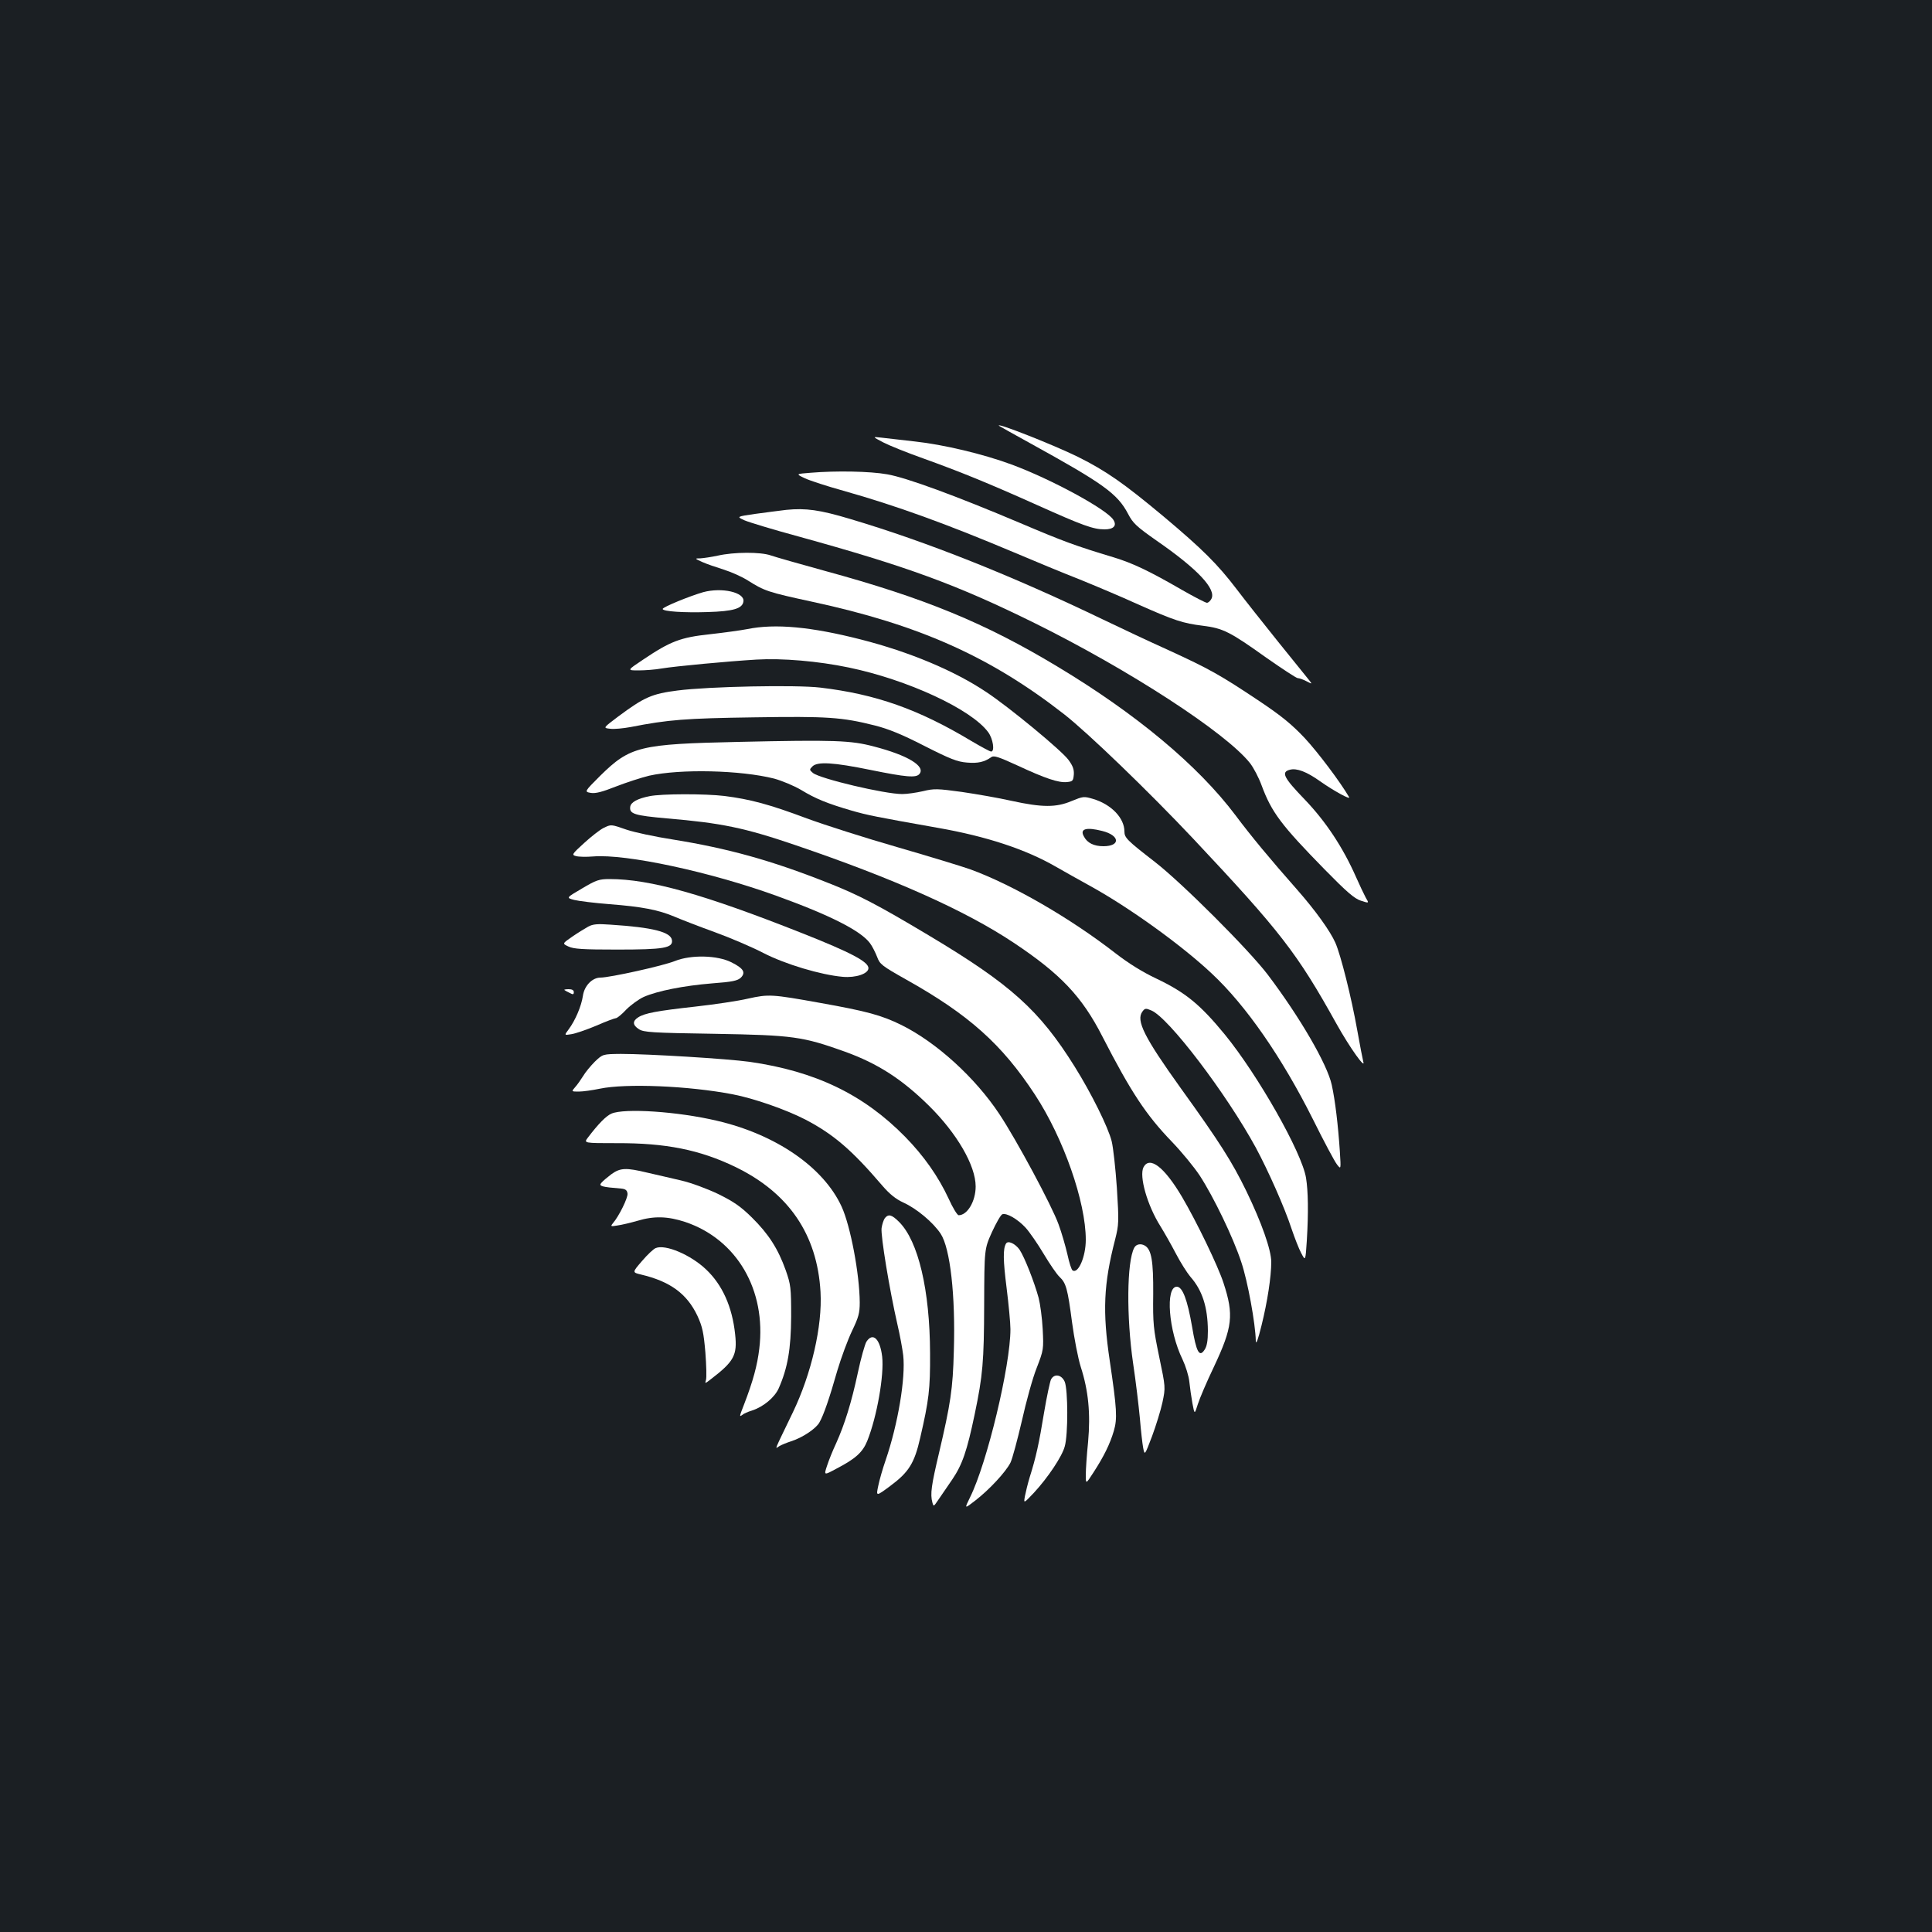 <?xml version="1.0" standalone="no"?>
<!DOCTYPE svg PUBLIC "-//W3C//DTD SVG 20010904//EN"
 "http://www.w3.org/TR/2001/REC-SVG-20010904/DTD/svg10.dtd">
<svg version="1.0" xmlns="http://www.w3.org/2000/svg"
 width="1000pt" height="1000pt" viewBox="0 0 1000 1000"
 preserveAspectRatio="xMidYMid meet">
<rect width="100%" height="100%" fill="#1b1f23"/>
<g transform="translate(0,1000) scale(0.1,-0.1)"
fill="#ffffff" stroke="none">
<path d="M5171 7796 c2 -2 74 -42 159 -89 381 -210 454 -262 509 -367 25 -48
43 -65 147 -138 214 -148 311 -252 284 -302 -6 -11 -16 -20 -23 -20 -7 0 -65
30 -128 66 -173 100 -256 139 -354 169 -199 60 -259 82 -485 178 -333 141
-589 235 -688 252 -89 16 -266 19 -396 8 -78 -6 -78 -6 -29 -29 26 -12 115
-41 198 -64 276 -78 532 -171 883 -319 106 -45 258 -108 340 -140 81 -33 217
-90 302 -129 189 -84 232 -98 337 -111 103 -13 138 -30 327 -165 83 -58 156
-106 163 -106 8 0 28 -7 45 -16 31 -16 31 -16 12 8 -10 13 -82 102 -159 197
-77 96 -173 217 -213 270 -100 131 -177 208 -382 380 -204 170 -294 233 -440
306 -123 61 -433 183 -409 161z"/>
<path d="M4572 7710 c31 -16 125 -54 210 -84 186 -67 332 -126 588 -241 234
-105 289 -125 347 -125 47 0 65 19 46 49 -33 54 -322 211 -528 287 -146 54
-352 103 -500 119 -71 8 -150 17 -175 20 -45 5 -45 5 12 -25z"/>
<path d="M4070 7361 c-36 -4 -108 -14 -162 -21 -96 -14 -96 -14 -55 -33 23
-10 148 -48 277 -83 562 -155 820 -249 1225 -449 491 -243 991 -568 1115 -725
18 -23 45 -74 60 -115 52 -140 101 -205 328 -437 113 -115 152 -149 186 -160
43 -14 43 -14 25 16 -9 17 -32 65 -50 106 -68 154 -156 287 -265 401 -110 114
-125 143 -77 155 35 9 86 -10 156 -60 71 -50 159 -98 150 -82 -46 79 -162 233
-230 306 -67 71 -121 115 -233 190 -205 137 -261 168 -470 264 -102 46 -255
118 -340 159 -476 229 -913 403 -1310 521 -157 47 -229 57 -330 47z"/>
<path d="M3715 7124 c-33 -7 -73 -13 -90 -14 -30 0 -30 -1 10 -19 22 -10 72
-27 110 -39 39 -12 95 -37 125 -56 87 -55 105 -61 331 -110 554 -119 924 -284
1307 -583 123 -96 440 -402 668 -644 453 -482 538 -592 742 -959 68 -122 153
-241 138 -194 -3 11 -17 84 -31 162 -30 169 -85 388 -113 452 -27 61 -103 167
-198 275 -142 161 -239 278 -319 385 -194 258 -514 525 -922 770 -375 226
-689 355 -1203 495 -131 36 -257 72 -280 80 -53 19 -192 18 -275 -1z"/>
<path d="M3640 6935 c-67 -19 -210 -77 -210 -87 0 -13 111 -20 233 -16 133 4
180 18 185 55 7 47 -111 74 -208 48z"/>
<path d="M3869 6744 c-36 -7 -125 -19 -196 -27 -150 -16 -203 -36 -344 -131
-84 -56 -84 -56 -24 -56 33 0 87 4 120 10 73 12 341 37 490 46 134 8 320 -8
478 -41 304 -63 635 -216 722 -335 25 -34 35 -100 15 -100 -6 0 -52 25 -103
55 -273 164 -494 242 -781 276 -126 15 -576 6 -739 -15 -133 -17 -172 -34
-309 -136 -77 -58 -77 -58 -40 -62 20 -3 69 2 107 9 193 38 285 45 636 50 382
6 456 1 627 -42 71 -18 140 -46 257 -106 134 -68 170 -82 220 -86 57 -5 90 3
126 28 13 10 39 1 135 -43 146 -68 213 -90 256 -86 30 3 33 6 36 38 2 27 -5
46 -27 76 -34 48 -308 274 -426 352 -166 111 -398 208 -649 272 -258 66 -444
83 -587 54z"/>
<path d="M3825 6160 c-515 -11 -563 -23 -718 -175 -83 -83 -83 -83 -49 -89 25
-4 59 5 130 33 54 21 131 46 172 56 161 36 473 29 647 -15 40 -11 103 -37 140
-59 74 -45 135 -70 262 -107 80 -23 124 -32 446 -89 251 -44 454 -111 610
-201 44 -25 125 -71 180 -101 201 -111 472 -306 627 -452 177 -165 363 -434
523 -753 57 -115 113 -220 125 -235 21 -27 21 -27 15 68 -9 134 -24 263 -42
344 -23 106 -164 349 -331 570 -98 129 -445 476 -586 585 -142 110 -156 124
-156 156 0 70 -68 141 -163 169 -47 14 -51 13 -110 -11 -80 -34 -152 -34 -312
1 -66 15 -182 35 -257 46 -125 17 -143 18 -200 4 -35 -8 -83 -15 -108 -15 -91
0 -424 79 -462 109 -19 16 -19 18 -3 34 26 26 109 21 300 -18 187 -38 237 -42
254 -21 33 40 -61 97 -235 142 -120 32 -205 35 -699 24z m1880 -461 c92 -23
96 -79 6 -79 -49 0 -84 17 -101 51 -22 39 12 49 95 28z"/>
<path d="M3362 5879 c-61 -12 -97 -31 -100 -55 -5 -37 22 -45 190 -60 282 -24
400 -48 664 -138 509 -173 879 -338 1130 -505 242 -161 354 -278 460 -486 148
-288 226 -406 360 -545 50 -52 115 -131 144 -175 72 -111 173 -320 215 -448
33 -98 73 -317 75 -407 1 -23 11 4 30 81 30 121 50 251 50 327 0 62 -50 204
-129 367 -74 152 -138 253 -339 532 -190 265 -233 351 -199 397 13 18 18 18
46 6 89 -36 389 -431 541 -710 65 -121 149 -310 185 -420 16 -47 38 -104 50
-126 22 -42 22 -42 29 64 9 147 7 257 -4 325 -21 131 -248 531 -420 742 -128
156 -204 218 -355 290 -72 34 -144 79 -210 130 -234 182 -533 355 -752 435
-48 17 -219 69 -378 115 -160 46 -371 113 -469 149 -192 72 -292 99 -426 116
-98 12 -326 12 -388 -1z"/>
<path d="M3123 5714 c-18 -9 -63 -44 -99 -77 -64 -58 -66 -62 -43 -68 13 -4
53 -5 89 -2 172 14 607 -80 947 -203 280 -101 439 -182 486 -246 12 -16 28
-48 37 -71 14 -38 24 -46 150 -117 325 -182 496 -335 667 -596 148 -226 263
-555 263 -751 0 -88 -39 -177 -68 -159 -6 3 -18 41 -27 83 -10 43 -30 113 -46
156 -34 95 -217 436 -306 570 -125 189 -326 372 -508 462 -102 50 -178 71
-420 114 -250 45 -266 46 -374 22 -51 -12 -173 -30 -271 -41 -198 -22 -264
-34 -297 -56 -30 -19 -29 -40 4 -61 24 -16 66 -19 393 -24 407 -7 454 -14 675
-93 168 -61 293 -141 433 -279 145 -143 242 -310 242 -418 0 -77 -43 -149 -88
-149 -7 0 -31 39 -52 86 -53 114 -128 221 -225 320 -215 219 -464 339 -805
388 -116 16 -523 41 -667 41 -93 -1 -93 -1 -134 -40 -22 -22 -50 -56 -61 -75
-12 -19 -30 -45 -41 -57 -20 -23 -20 -23 19 -23 21 0 71 7 109 15 135 28 458
15 687 -29 110 -21 276 -79 377 -131 145 -76 239 -156 398 -342 37 -43 69 -69
108 -87 69 -31 155 -103 194 -162 49 -75 77 -318 68 -607 -5 -197 -17 -273
-77 -529 -39 -165 -46 -211 -34 -255 6 -22 7 -21 28 10 12 17 45 66 74 108 53
78 77 148 117 339 42 201 48 272 49 565 1 290 1 290 40 377 22 48 46 90 54 93
22 8 78 -24 120 -69 21 -23 63 -84 94 -136 31 -52 68 -106 82 -119 34 -32 42
-61 65 -236 11 -82 31 -186 45 -230 40 -124 51 -242 38 -388 -7 -67 -12 -144
-12 -171 0 -49 0 -49 40 13 55 85 85 147 105 214 19 65 16 114 -21 364 -38
255 -32 396 28 628 19 76 20 90 9 265 -7 102 -19 211 -27 243 -18 72 -105 248
-192 387 -182 291 -329 424 -754 678 -266 159 -365 211 -529 275 -288 114
-512 176 -798 222 -91 14 -197 37 -236 50 -84 29 -81 29 -122 9z"/>
<path d="M3012 5401 c-82 -48 -82 -48 -40 -59 24 -6 106 -16 183 -22 167 -13
252 -29 337 -65 35 -15 128 -51 208 -80 80 -29 192 -77 250 -107 114 -59 299
-114 412 -124 68 -6 133 16 133 45 0 33 -91 81 -341 180 -510 202 -789 281
-999 281 -54 0 -69 -5 -143 -49z"/>
<path d="M3045 5204 c-16 -9 -54 -32 -83 -52 -52 -36 -52 -36 -20 -51 27 -13
74 -16 253 -16 241 0 289 8 283 49 -6 42 -99 66 -318 80 -67 5 -91 3 -115 -10z"/>
<path d="M3494 5026 c-61 -25 -338 -86 -386 -86 -43 0 -84 -43 -91 -95 -8 -53
-39 -126 -73 -172 -24 -32 -24 -32 13 -26 21 3 79 23 129 44 50 22 96 39 102
39 6 0 31 20 54 45 24 24 64 53 90 65 71 31 206 58 353 70 108 8 133 14 150
30 26 27 13 48 -49 79 -73 37 -209 40 -292 7z"/>
<path d="M2921 4876 c2 -2 14 -9 27 -15 18 -10 22 -9 22 4 0 10 -9 15 -27 15
-14 0 -24 -2 -22 -4z"/>
<path d="M3165 4236 c-28 -12 -68 -53 -122 -124 -22 -29 -22 -29 150 -29 252
1 429 -34 613 -123 277 -134 424 -350 441 -647 10 -177 -47 -423 -143 -623
-102 -212 -94 -190 -70 -175 12 7 39 18 61 25 59 19 128 65 146 97 22 38 52
125 93 269 20 67 54 159 76 205 34 71 40 92 40 148 -1 147 -48 396 -94 496
-94 204 -340 373 -645 444 -203 48 -479 66 -546 37z"/>
<path d="M5919 3959 c-24 -46 19 -198 88 -307 18 -29 54 -92 79 -140 25 -48
59 -101 75 -120 62 -70 90 -157 91 -280 0 -52 -5 -80 -17 -98 -27 -42 -43 -13
-65 120 -24 138 -49 206 -79 206 -60 0 -43 -228 30 -377 16 -34 32 -85 35
-115 3 -29 10 -79 16 -112 11 -58 11 -58 28 -4 9 29 46 116 83 193 97 206 104
269 50 434 -28 87 -139 317 -215 446 -91 154 -167 213 -199 154z"/>
<path d="M3164 3922 c-21 -16 -45 -36 -52 -45 -14 -16 2 -21 103 -29 23 -2 31
-9 33 -26 3 -21 -44 -117 -76 -154 -13 -16 -11 -17 24 -11 22 3 68 14 103 24
86 26 157 24 248 -6 267 -90 420 -352 383 -656 -10 -85 -32 -167 -79 -289 -25
-64 -25 -65 -8 -53 6 6 29 16 49 22 59 19 118 68 139 116 46 105 63 202 64
370 0 151 -2 165 -28 240 -40 112 -89 188 -175 273 -59 58 -94 82 -175 122
-59 28 -140 58 -192 70 -49 11 -127 30 -173 40 -112 27 -141 26 -188 -8z"/>
<path d="M4580 3695 c-6 -8 -14 -31 -17 -52 -5 -39 41 -319 82 -498 13 -55 26
-127 30 -160 13 -117 -27 -356 -91 -543 -15 -43 -32 -102 -38 -132 -12 -56
-12 -56 61 -2 97 72 126 118 156 250 45 195 52 251 51 437 -1 328 -61 581
-160 680 -38 38 -55 43 -74 20z"/>
<path d="M5207 3563 c-16 -27 -15 -86 3 -228 11 -88 20 -184 20 -215 0 -189
-121 -693 -209 -870 -30 -61 -30 -61 28 -16 71 55 156 146 181 195 10 20 36
118 59 216 22 99 56 223 77 275 36 93 36 97 31 200 -3 58 -13 131 -21 162 -23
84 -73 211 -99 250 -22 31 -60 49 -70 31z"/>
<path d="M5871 3542 c-39 -72 -41 -360 -6 -599 14 -93 29 -221 35 -284 5 -62
13 -132 17 -153 8 -40 8 -40 46 60 20 54 45 134 54 176 16 77 16 77 -17 235
-30 145 -33 171 -31 326 1 170 -9 228 -42 249 -21 13 -46 9 -56 -10z"/>
<path d="M3394 3540 c-11 -4 -43 -34 -71 -67 -51 -59 -51 -59 -5 -70 152 -36
238 -100 292 -214 26 -57 32 -86 41 -189 5 -67 7 -131 3 -143 -6 -20 -5 -19
25 4 120 92 138 124 126 233 -15 142 -66 256 -151 336 -79 75 -210 131 -260
110z"/>
<path d="M4485 3056 c-8 -12 -29 -86 -45 -162 -33 -154 -68 -266 -112 -364
-17 -36 -38 -88 -47 -116 -17 -51 -17 -51 48 -16 100 52 136 85 160 144 50
125 88 341 77 437 -11 91 -48 127 -81 77z"/>
<path d="M5440 2860 c-5 -10 -22 -88 -36 -172 -26 -159 -42 -232 -74 -333 -10
-33 -21 -78 -25 -99 -7 -39 -7 -39 47 18 72 78 145 187 159 239 18 61 17 294
0 335 -16 37 -54 44 -71 12z"/>
</g>
</svg>
